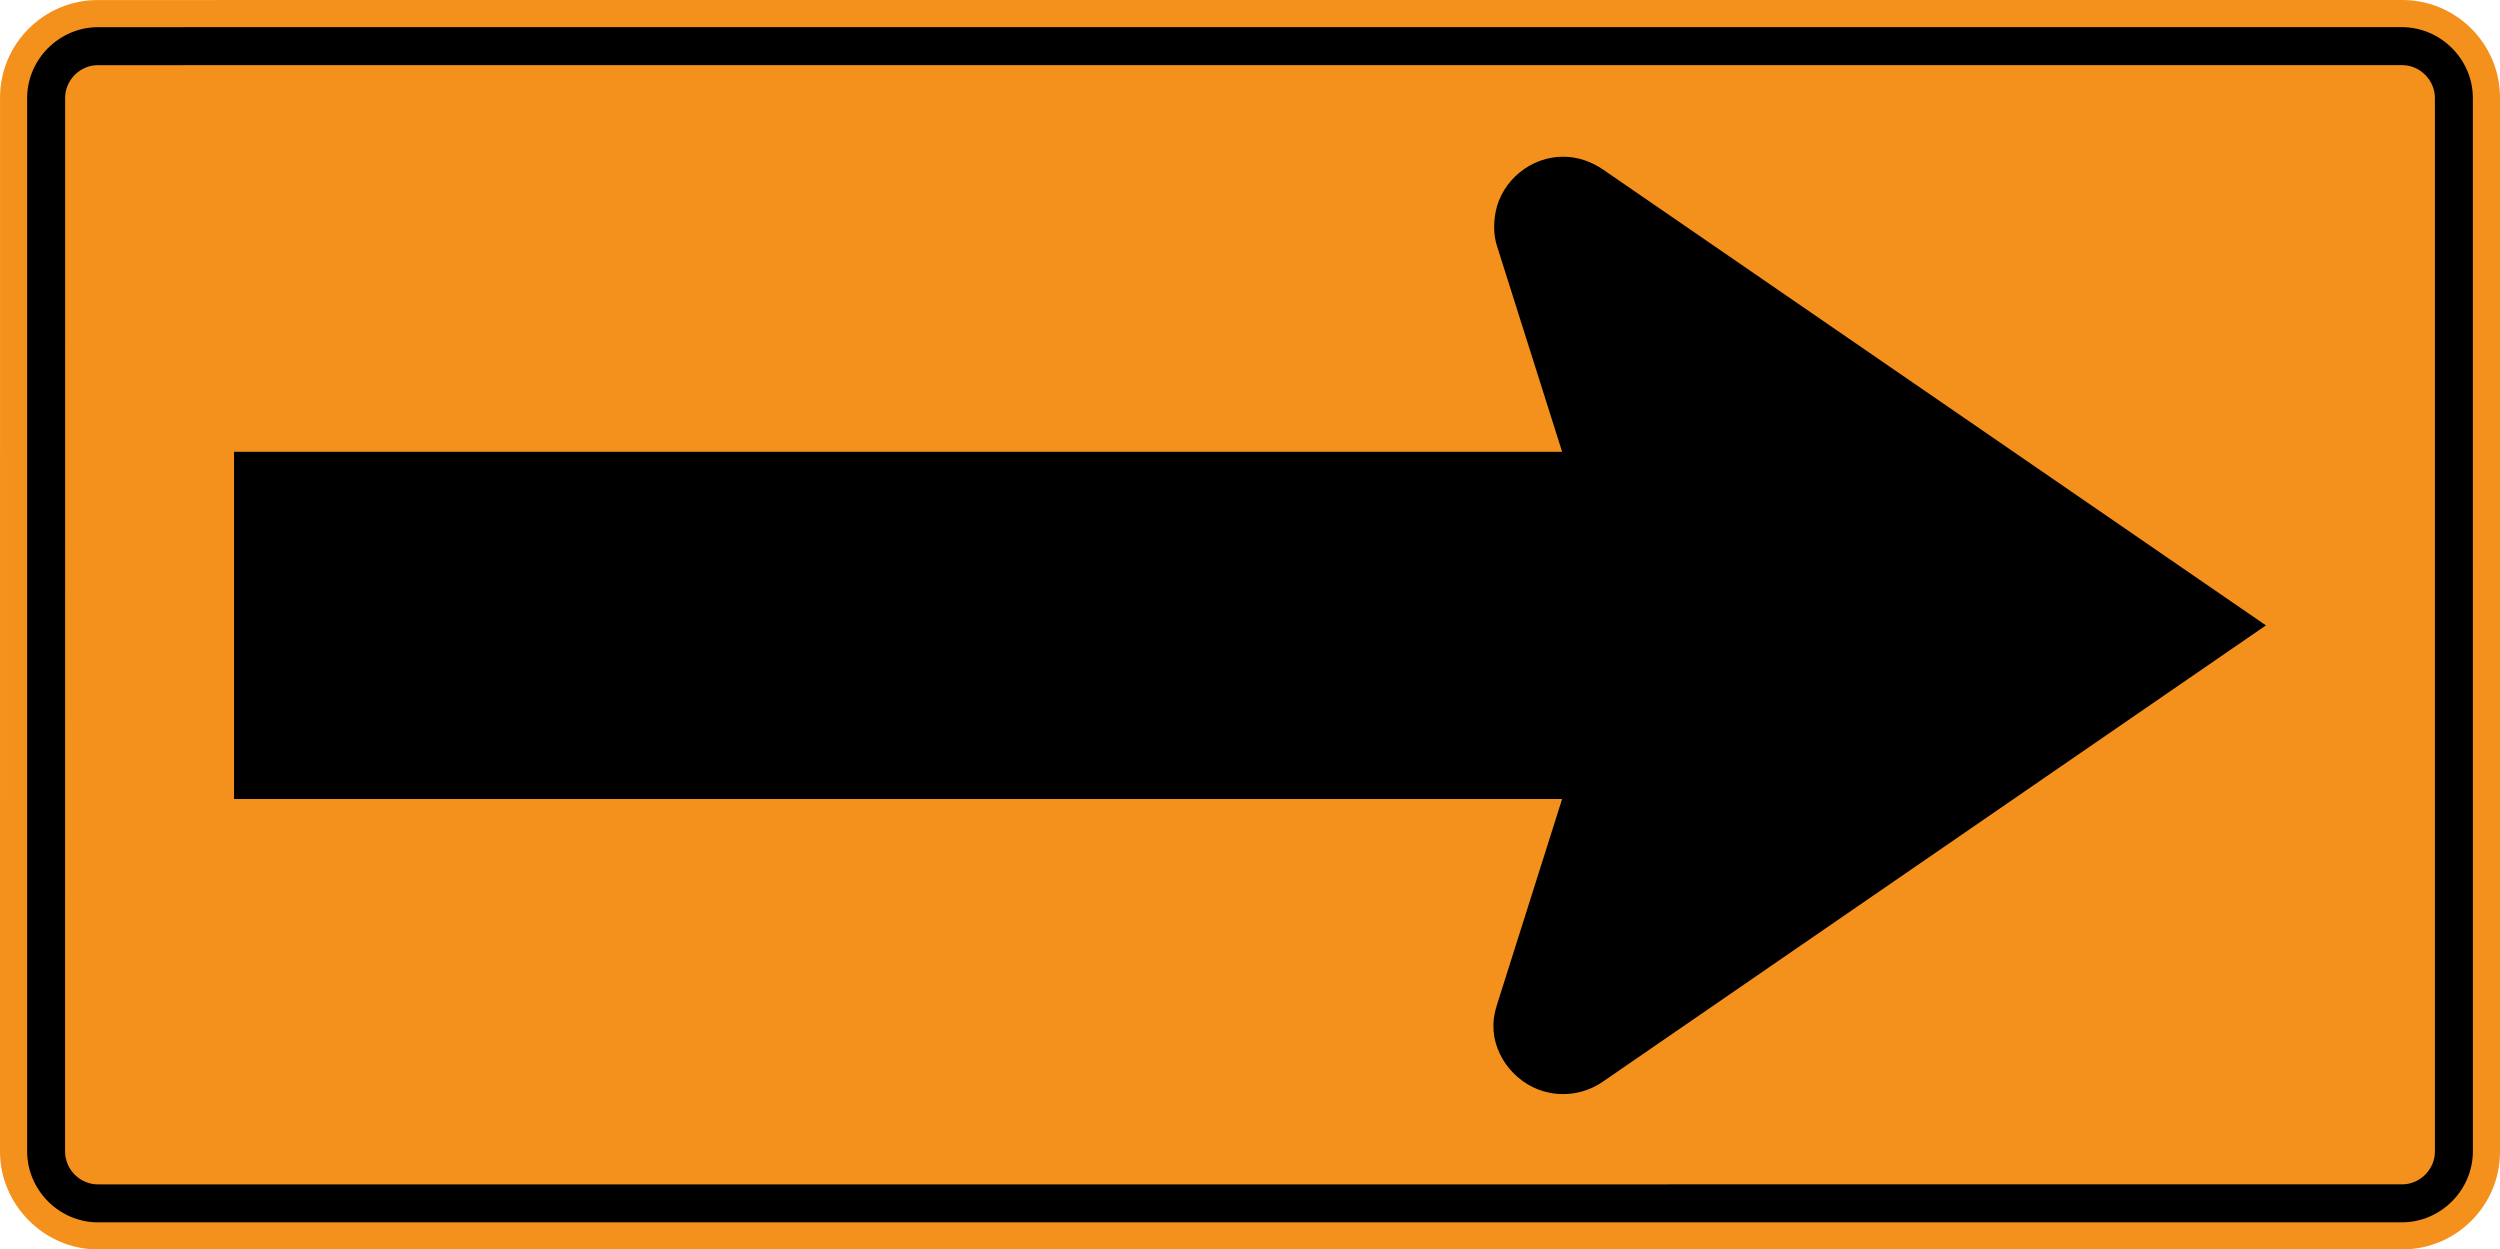 <?xml version="1.0" encoding="UTF-8" standalone="no"?>
<svg
   xmlns:dc="http://purl.org/dc/elements/1.1/"
   xmlns:cc="http://creativecommons.org/ns#"
   xmlns:rdf="http://www.w3.org/1999/02/22-rdf-syntax-ns#"
   xmlns:svg="http://www.w3.org/2000/svg"
   xmlns="http://www.w3.org/2000/svg"
   xmlns:sodipodi="http://sodipodi.sourceforge.net/DTD/sodipodi-0.dtd"
   xmlns:inkscape="http://www.inkscape.org/namespaces/inkscape"
   width="105.7"
   height="52.826"
   viewBox="0 0 298.308 149.087"
   version="1.1"
   id="svg2"
   inkscape:version="0.48.2 r9819"
   sodipodi:docname="AJAX1.svg">
  <defs
     id="defs60" />
  <sodipodi:namedview
     pagecolor="#ffffff"
     bordercolor="#666666"
     borderopacity="1"
     objecttolerance="10"
     gridtolerance="10"
     guidetolerance="10"
     inkscape:pageopacity="0"
     inkscape:pageshadow="2"
     inkscape:window-width="1280"
     inkscape:window-height="1004"
     id="namedview58"
     showgrid="false"
     fit-margin-top="0"
     fit-margin-left="0"
     fit-margin-right="0"
     fit-margin-bottom="0"
     inkscape:zoom="5.6568543"
     inkscape:cx="47.659298"
     inkscape:cy="24.093524"
     inkscape:window-x="-8"
     inkscape:window-y="-8"
     inkscape:window-maximized="1"
     inkscape:current-layer="svg2" />
  <!-- draw the bicycle -->
  <!-- RIGHT -->
  <!-- LANE -->
  <!-- ONLY -->
  <path
     inkscape:connector-curvature="0"
     d="m 11.652,149.084 275.001,0.003 c 6.424,0 11.656,-5.228 11.656,-11.649 l 0,-125.786 C 298.312,5.235 293.077,-2.6097631e-5 286.653,-2.6097631e-5 L 11.652,0.004 C 5.231,0.004 0.003,5.232 0.003,11.653 L 0,137.432 c 0.003,6.346 5.309,11.659 11.652,11.652"
     style="fill:#f4911d;fill-opacity:1;fill-rule:nonzero;stroke:none"
     id="path3573" />
  <path
     inkscape:connector-curvature="0"
     d="m 11.694,145.856 274.923,-0.004 c 4.621,-0.003 8.445,-3.834 8.456,-8.456 l -0.004,-125.702 c 0.004,-4.621 -3.835,-8.442 -8.456,-8.456 l -274.916,0.004 c -4.628,0.007 -8.456,3.824 -8.46,8.456 l 0,125.702 c 0.011,4.614 3.824,8.456 8.456,8.456"
     style="fill:#000000;fill-opacity:1;fill-rule:evenodd;stroke:none"
     id="path3577" />
  <path
     inkscape:connector-curvature="0"
     d="m 11.754,141.326 274.803,-0.004 c 2.187,0.042 4.022,-1.796 3.986,-3.986 l -0.004,-125.581 c 0.039,-2.184 -1.796,-4.025 -3.983,-3.983 l -274.8,0.004 c -2.194,-0.046 -4.029,1.796 -3.983,3.983 l -0.008,125.582 c -0.039,2.187 1.796,4.022 3.986,3.986"
     style="fill:#f4911d;fill-opacity:1;fill-rule:evenodd;stroke:none"
     id="path3581" />
  <path
     inkscape:connector-curvature="0"
     d="m 27.925,95.338 158.471,0 -7.758,24.511 c -0.25,0.787 -0.427,1.587 -0.441,2.42 -0.088,3.877 2.932,7.394 6.685,8.121 2.223,0.437 4.498,-0.032 6.346,-1.302 L 270.379,74.623 191.318,20.256 c -1.408,-0.97 -3.027,-1.545 -4.738,-1.556 -3.877,-0.039 -7.394,2.819 -8.124,6.622 -0.258,1.376 -0.243,2.752 0.183,4.078 l 7.758,24.507 -158.471,0 0,41.43 z"
     style="fill:#000000;fill-opacity:1;fill-rule:evenodd;stroke:none"
     id="path3585" />
</svg>
